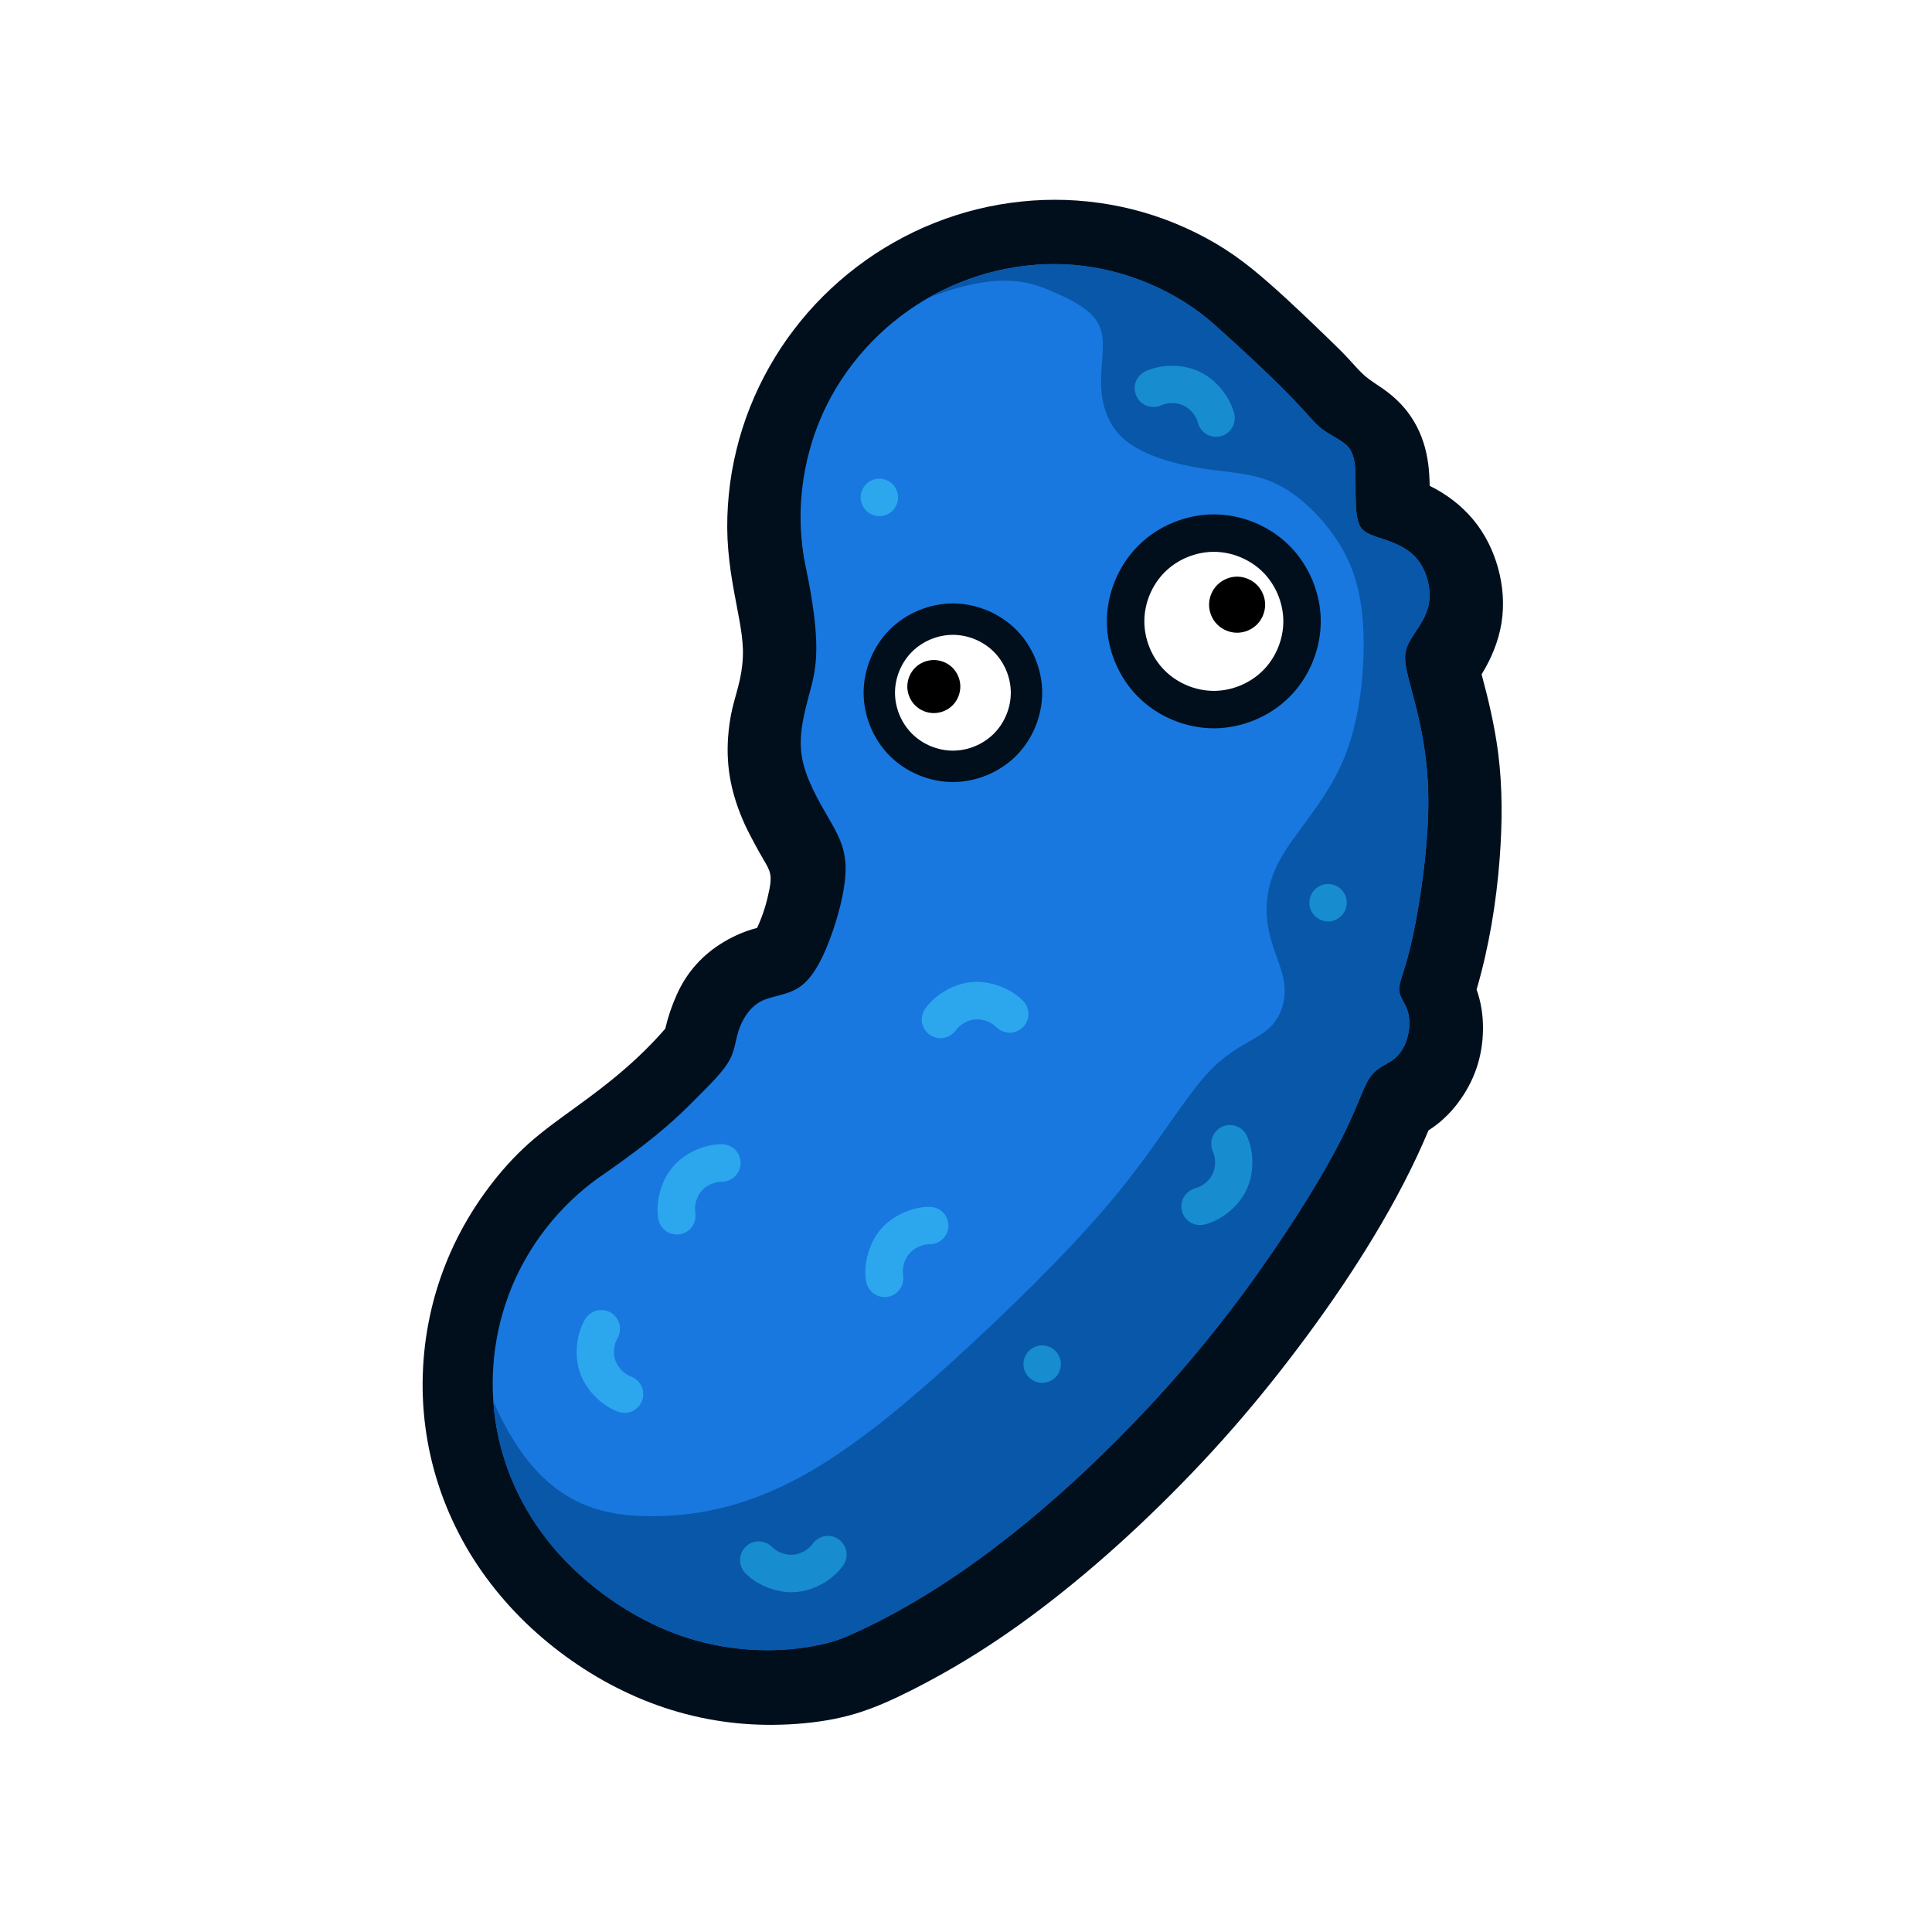 <svg xmlns="http://www.w3.org/2000/svg" width="32" height="32" focusable="false" viewBox="0 0 32 32">
  <defs>
    <linearGradient x1="50%" x2="50%" y1="-29.386%" y2="100%">
      <stop offset="0%" stop-color="#08021E"/>
      <stop offset="100%" stop-color="#071E40"/>
    </linearGradient>
  </defs>
  <g fill="none" fill-rule="evenodd">
    <path fill="url(#cornichon-corn-a)" fill-rule="nonzero" d="M32,16 C32,13.906 31.583,11.812 30.782,9.877 C29.98,7.942 28.794,6.167 27.314,4.686 C25.833,3.205 24.058,2.019 22.123,1.218 C20.188,0.416 18.094,0 16,0 C13.906,0 11.812,0.416 9.877,1.218 C7.942,2.019 6.167,3.205 4.686,4.686 C3.205,6.167 2.019,7.942 1.218,9.877 C0.416,11.812 0,13.906 0,16 C0,18.094 0.416,20.188 1.218,22.123 C2.019,24.058 3.205,25.833 4.686,27.314 C6.167,28.794 7.942,29.98 9.877,30.782 C11.812,31.583 13.906,32 16,32 C18.094,32 20.188,31.583 22.123,30.782 C24.058,29.98 25.833,28.794 27.314,27.314 C28.794,25.833 29.98,24.058 30.782,22.123 C31.583,20.188 32,18.094 32,16 Z"/>
    <path fill="#010F1D" d="M23.68,8.047 C23.678,7.924 23.671,7.8 23.655,7.678 C23.638,7.555 23.612,7.434 23.573,7.317 C23.534,7.199 23.483,7.086 23.42,6.98 C23.357,6.874 23.282,6.775 23.196,6.685 C23.111,6.596 23.016,6.517 22.915,6.445 C22.814,6.374 22.707,6.31 22.613,6.231 C22.52,6.151 22.44,6.056 22.356,5.965 C22.245,5.843 22.127,5.729 22.009,5.615 C21.861,5.472 21.713,5.329 21.563,5.187 C21.383,5.017 21.202,4.85 21.016,4.687 C20.83,4.524 20.639,4.366 20.436,4.225 C20.234,4.084 20.019,3.959 19.797,3.85 C19.575,3.741 19.346,3.647 19.111,3.57 C18.877,3.493 18.636,3.433 18.393,3.39 C18.15,3.347 17.903,3.321 17.656,3.312 C17.409,3.304 17.162,3.312 16.916,3.338 C16.67,3.364 16.426,3.406 16.186,3.465 C15.947,3.524 15.711,3.6 15.481,3.691 C15.251,3.782 15.028,3.889 14.813,4.011 C14.598,4.132 14.391,4.268 14.194,4.418 C13.997,4.567 13.811,4.73 13.636,4.904 C13.46,5.079 13.298,5.265 13.148,5.462 C12.998,5.658 12.862,5.865 12.741,6.08 C12.619,6.295 12.512,6.519 12.421,6.749 C12.33,6.978 12.255,7.214 12.197,7.454 C12.138,7.694 12.096,7.938 12.072,8.184 C12.047,8.43 12.039,8.678 12.05,8.925 C12.062,9.171 12.092,9.418 12.134,9.661 C12.168,9.864 12.21,10.065 12.246,10.268 C12.275,10.43 12.3,10.593 12.305,10.758 C12.309,10.922 12.291,11.088 12.256,11.249 C12.222,11.409 12.17,11.566 12.132,11.726 C12.094,11.886 12.071,12.05 12.059,12.215 C12.051,12.338 12.049,12.461 12.057,12.585 C12.064,12.708 12.08,12.831 12.104,12.952 C12.128,13.073 12.161,13.193 12.2,13.31 C12.239,13.427 12.285,13.542 12.336,13.655 C12.388,13.767 12.446,13.877 12.504,13.985 C12.553,14.075 12.602,14.163 12.655,14.253 C12.697,14.325 12.742,14.398 12.757,14.478 C12.773,14.557 12.76,14.642 12.745,14.724 C12.725,14.827 12.701,14.925 12.672,15.022 C12.636,15.14 12.592,15.257 12.54,15.369 C12.35,15.418 12.167,15.495 11.991,15.6 C11.638,15.81 11.378,16.1 11.211,16.471 C11.127,16.657 11.063,16.847 11.019,17.038 C10.803,17.287 10.566,17.519 10.316,17.733 C10.067,17.948 9.803,18.145 9.536,18.339 C9.269,18.533 8.999,18.724 8.754,18.943 C8.509,19.162 8.288,19.41 8.09,19.675 C7.892,19.939 7.718,20.219 7.57,20.514 C7.423,20.809 7.302,21.117 7.211,21.434 C7.12,21.751 7.058,22.076 7.026,22.404 C6.994,22.732 6.991,23.063 7.019,23.391 C7.047,23.719 7.105,24.045 7.193,24.363 C7.281,24.681 7.398,24.99 7.543,25.286 C7.687,25.583 7.859,25.866 8.054,26.131 C8.249,26.397 8.467,26.645 8.704,26.875 C8.941,27.104 9.196,27.314 9.466,27.503 C9.736,27.692 10.02,27.861 10.317,28.004 C10.613,28.148 10.922,28.267 11.239,28.357 C11.556,28.448 11.882,28.509 12.209,28.542 C12.537,28.574 12.867,28.577 13.196,28.553 C13.526,28.529 13.855,28.478 14.169,28.384 C14.484,28.29 14.786,28.152 15.081,28.004 C15.474,27.806 15.856,27.589 16.226,27.354 C16.69,27.06 17.136,26.736 17.566,26.394 C18.082,25.984 18.576,25.547 19.051,25.09 C19.526,24.633 19.983,24.157 20.417,23.661 C20.851,23.165 21.262,22.649 21.654,22.118 C22.045,21.588 22.416,21.043 22.756,20.478 C23.097,19.914 23.406,19.329 23.661,18.722 C23.844,18.606 24.005,18.457 24.143,18.275 C24.42,17.91 24.56,17.498 24.563,17.041 C24.565,16.812 24.53,16.595 24.457,16.39 C24.662,15.686 24.783,14.957 24.839,14.223 C24.884,13.635 24.888,13.044 24.813,12.462 C24.756,12.025 24.655,11.594 24.54,11.169 C24.7,10.911 24.82,10.622 24.869,10.321 C24.918,10.02 24.895,9.708 24.814,9.413 C24.733,9.117 24.594,8.838 24.399,8.604 C24.203,8.369 23.952,8.18 23.68,8.047 Z"/>
    <path fill="#1878E0" d="M14.059,27.09 C15.769,26.337 17.323,25.03 18.497,23.853 C19.675,22.672 20.471,21.622 21.063,20.76 C21.655,19.898 22.044,19.224 22.276,18.748 C22.508,18.272 22.582,17.995 22.697,17.836 C22.811,17.676 22.965,17.635 23.081,17.547 C23.197,17.458 23.275,17.323 23.314,17.172 C23.354,17.021 23.354,16.854 23.308,16.725 C23.262,16.595 23.17,16.503 23.175,16.371 C23.179,16.238 23.28,16.063 23.402,15.5 C23.523,14.936 23.666,13.984 23.657,13.206 C23.648,12.428 23.486,11.824 23.382,11.438 C23.279,11.051 23.233,10.88 23.314,10.692 C23.394,10.504 23.601,10.297 23.66,10.03 C23.719,9.762 23.631,9.433 23.448,9.232 C23.265,9.031 22.987,8.956 22.805,8.894 C22.623,8.832 22.538,8.783 22.495,8.638 C22.452,8.494 22.452,8.254 22.452,8.021 C22.452,7.788 22.452,7.563 22.345,7.421 C22.236,7.279 22.021,7.222 21.836,7.055 C21.652,6.889 21.5,6.615 20.121,5.382 C19.491,4.819 18.648,4.461 17.79,4.388 C16.931,4.315 16.058,4.527 15.321,4.965 C14.583,5.403 13.98,6.067 13.626,6.852 C13.273,7.638 13.168,8.545 13.342,9.372 C13.62,10.69 13.515,11.081 13.416,11.452 C13.317,11.822 13.223,12.172 13.28,12.526 C13.337,12.881 13.544,13.24 13.712,13.529 C13.879,13.819 14.006,14.039 14.006,14.385 C14.006,14.731 13.88,15.203 13.738,15.575 C13.596,15.947 13.439,16.219 13.234,16.355 C13.029,16.491 12.777,16.491 12.593,16.591 C12.408,16.692 12.292,16.893 12.234,17.069 C12.176,17.246 12.176,17.397 12.075,17.574 C11.974,17.75 11.772,17.952 11.5,18.224 C11.228,18.496 10.886,18.838 9.898,19.519 C9.265,19.976 8.764,20.613 8.469,21.335 C8.175,22.057 8.088,22.863 8.222,23.632 C8.355,24.4 8.709,25.13 9.267,25.748 C9.825,26.365 10.586,26.871 11.372,27.124 C12.159,27.378 12.97,27.379 13.605,27.237 C13.758,27.203 13.9,27.16 14.059,27.09 Z"/>
    <path fill="#0957A8" d="M15.381,4.93 C15.743,4.723 16.137,4.572 16.564,4.476 C17.416,4.286 18.245,4.363 19.051,4.707 C19.454,4.879 19.81,5.104 20.121,5.382 C21.5,6.615 21.652,6.889 21.836,7.055 C22.021,7.222 22.236,7.279 22.345,7.421 C22.452,7.563 22.452,7.788 22.452,8.021 C22.452,8.254 22.452,8.494 22.495,8.638 C22.538,8.783 22.623,8.832 22.805,8.894 C22.987,8.956 23.265,9.031 23.448,9.232 C23.631,9.433 23.719,9.762 23.66,10.03 C23.601,10.297 23.394,10.504 23.314,10.692 C23.233,10.88 23.279,11.051 23.382,11.438 C23.486,11.824 23.648,12.428 23.657,13.206 C23.666,13.984 23.523,14.936 23.402,15.5 C23.28,16.063 23.179,16.238 23.175,16.371 C23.17,16.503 23.262,16.595 23.308,16.725 C23.354,16.854 23.354,17.021 23.314,17.172 C23.275,17.323 23.197,17.458 23.081,17.547 C22.965,17.635 22.811,17.676 22.697,17.836 C22.582,17.995 22.508,18.272 22.276,18.748 C22.044,19.224 21.655,19.898 21.063,20.76 C20.471,21.622 19.675,22.672 18.497,23.853 C17.323,25.03 15.769,26.337 14.059,27.09 C13.9,27.16 13.758,27.203 13.605,27.237 C12.97,27.379 12.159,27.378 11.372,27.124 C10.586,26.871 9.825,26.365 9.267,25.748 C8.709,25.13 8.355,24.4 8.222,23.632 C8.197,23.492 8.18,23.351 8.171,23.209 C8.891,24.863 9.851,25.106 10.759,25.113 C11.667,25.12 12.522,24.891 13.412,24.377 C14.302,23.863 15.226,23.065 16.128,22.225 C17.03,21.386 17.91,20.506 18.561,19.701 C19.212,18.895 19.634,18.164 20.027,17.749 C20.42,17.335 20.785,17.238 21.005,17.044 C21.226,16.85 21.304,16.56 21.271,16.291 C21.237,16.021 21.093,15.771 21.021,15.44 C20.949,15.11 20.949,14.698 21.197,14.245 C21.445,13.791 21.94,13.295 22.23,12.635 C22.519,11.976 22.602,11.152 22.584,10.518 C22.565,9.884 22.446,9.44 22.193,9.024 C21.94,8.608 21.552,8.221 21.166,8.027 C20.779,7.833 20.393,7.833 19.938,7.763 C19.484,7.693 18.96,7.552 18.65,7.302 C18.339,7.052 18.243,6.692 18.237,6.345 C18.232,5.998 18.318,5.665 18.217,5.416 C18.116,5.166 17.829,5 17.436,4.83 C17.043,4.66 16.544,4.485 15.381,4.93 Z"/>
    <path fill="#2CA7EE" d="M11.957,18.952 C11.808,18.952 11.66,18.986 11.512,19.054 C11.215,19.191 11.023,19.416 10.935,19.731 C10.89,19.888 10.88,20.04 10.904,20.187 C10.917,20.265 10.963,20.341 11.029,20.389 C11.095,20.437 11.18,20.456 11.26,20.443 C11.34,20.431 11.415,20.385 11.462,20.319 C11.509,20.252 11.529,20.166 11.516,20.087 C11.506,20.026 11.511,19.963 11.529,19.897 C11.566,19.766 11.646,19.672 11.77,19.615 C11.832,19.587 11.893,19.573 11.955,19.573 C12.035,19.573 12.117,19.54 12.175,19.482 C12.233,19.425 12.266,19.344 12.267,19.263 C12.267,19.183 12.234,19.101 12.177,19.044 C12.119,18.986 12.036,18.953 11.957,18.952 Z"/>
    <path fill="#010F1D" d="M17.262,11.474 C17.262,11.088 17.102,10.701 16.829,10.428 C16.555,10.155 16.169,9.995 15.783,9.995 C15.397,9.995 15.01,10.155 14.737,10.428 C14.464,10.701 14.304,11.088 14.304,11.474 C14.304,11.86 14.464,12.247 14.737,12.52 C15.01,12.793 15.397,12.953 15.783,12.953 C16.169,12.953 16.555,12.793 16.829,12.52 C17.102,12.247 17.262,11.86 17.262,11.474 Z"/>
    <path fill="#178CCF" d="M19.956,20.281 C20.1,20.243 20.235,20.172 20.361,20.068 C20.611,19.859 20.739,19.591 20.743,19.265 C20.745,19.102 20.715,18.952 20.654,18.816 C20.621,18.744 20.557,18.683 20.481,18.654 C20.405,18.624 20.317,18.627 20.243,18.661 C20.17,18.694 20.109,18.758 20.081,18.834 C20.052,18.91 20.056,18.999 20.088,19.071 C20.114,19.127 20.126,19.19 20.125,19.258 C20.124,19.394 20.071,19.506 19.966,19.593 C19.914,19.636 19.857,19.666 19.797,19.682 C19.721,19.702 19.65,19.756 19.609,19.826 C19.567,19.896 19.556,19.983 19.577,20.061 C19.598,20.139 19.65,20.209 19.721,20.25 C19.791,20.29 19.88,20.302 19.956,20.281 Z"/>
    <path fill="#2CA7EE" d="M15.399,19.989 C15.25,19.988 15.102,20.023 14.954,20.091 C14.657,20.227 14.465,20.453 14.377,20.767 C14.332,20.924 14.322,21.077 14.346,21.223 C14.359,21.302 14.405,21.378 14.471,21.425 C14.537,21.473 14.622,21.493 14.702,21.48 C14.782,21.467 14.857,21.421 14.904,21.355 C14.951,21.289 14.971,21.202 14.959,21.124 C14.948,21.063 14.953,20.999 14.971,20.934 C15.008,20.803 15.088,20.709 15.212,20.652 C15.274,20.623 15.335,20.609 15.398,20.609 C15.477,20.609 15.559,20.576 15.617,20.519 C15.675,20.462 15.708,20.381 15.709,20.3 C15.709,20.219 15.676,20.138 15.618,20.08 C15.561,20.023 15.479,19.989 15.399,19.989 Z"/>
    <path fill="#178CCF" d="M17.572,22.594 C17.572,22.513 17.538,22.432 17.481,22.375 C17.424,22.317 17.343,22.284 17.262,22.284 C17.181,22.284 17.1,22.317 17.042,22.375 C16.985,22.432 16.952,22.513 16.952,22.594 C16.952,22.675 16.985,22.756 17.042,22.813 C17.1,22.871 17.181,22.904 17.262,22.904 C17.343,22.904 17.424,22.871 17.481,22.813 C17.538,22.756 17.572,22.675 17.572,22.594 Z"/>
    <path fill="#2CA7EE" d="M14.875,8.239 C14.875,8.158 14.842,8.077 14.785,8.019 C14.727,7.962 14.646,7.929 14.565,7.929 C14.484,7.929 14.403,7.962 14.346,8.019 C14.289,8.077 14.255,8.158 14.255,8.239 C14.255,8.32 14.289,8.401 14.346,8.458 C14.403,8.515 14.484,8.549 14.565,8.549 C14.646,8.549 14.727,8.515 14.785,8.458 C14.842,8.401 14.875,8.32 14.875,8.239 Z"/>
    <path fill="#010F1D" d="M21.876,10.291 C21.876,9.829 21.685,9.366 21.357,9.039 C21.03,8.711 20.568,8.52 20.105,8.52 C19.642,8.52 19.179,8.711 18.852,9.039 C18.525,9.366 18.333,9.829 18.333,10.291 C18.333,10.754 18.525,11.217 18.852,11.544 C19.179,11.871 19.642,12.063 20.105,12.063 C20.568,12.063 21.03,11.871 21.357,11.544 C21.685,11.217 21.876,10.754 21.876,10.291 Z"/>
    <path fill="#FFF" d="M21.256 10.291C21.256 9.991 21.131 9.69 20.919 9.477 20.706 9.265 20.405 9.14 20.105 9.14 19.804 9.14 19.503 9.265 19.291 9.477 19.078 9.69 18.954 9.991 18.954 10.291 18.954 10.592 19.078 10.893 19.291 11.105 19.503 11.318 19.804 11.443 20.105 11.443 20.405 11.443 20.706 11.318 20.919 11.105 21.131 10.893 21.256 10.592 21.256 10.291zM16.742 11.474C16.742 11.223 16.638 10.973 16.461 10.796 16.284 10.619 16.034 10.515 15.783 10.515 15.532 10.515 15.282 10.619 15.105 10.796 14.928 10.973 14.824 11.223 14.824 11.474 14.824 11.725 14.928 11.975 15.105 12.152 15.282 12.329 15.532 12.433 15.783 12.433 16.034 12.433 16.284 12.329 16.461 12.152 16.638 11.975 16.742 11.725 16.742 11.474z"/>
    <path fill="#000" d="M20.955 10.016C20.955 9.895 20.904 9.773 20.819 9.688 20.733 9.602 20.612 9.551 20.49 9.551 20.369 9.551 20.248 9.602 20.162 9.688 20.076 9.773 20.026 9.895 20.026 10.016 20.026 10.137 20.076 10.259 20.162 10.344 20.248 10.43 20.369 10.48 20.49 10.48 20.612 10.48 20.733 10.43 20.819 10.344 20.904 10.259 20.955 10.137 20.955 10.016zM15.906 11.371C15.906 11.257 15.859 11.142 15.778 11.061 15.697 10.979 15.582 10.932 15.467 10.932 15.352 10.932 15.237 10.979 15.156 11.061 15.075 11.142 15.028 11.257 15.028 11.371 15.028 11.486 15.075 11.601 15.156 11.682 15.237 11.764 15.352 11.811 15.467 11.811 15.582 11.811 15.697 11.764 15.778 11.682 15.859 11.601 15.906 11.486 15.906 11.371z"/>
    <path fill="#2CA7EE" d="M9.691,21.852 C9.617,21.981 9.572,22.127 9.557,22.289 C9.527,22.615 9.626,22.894 9.854,23.127 C9.968,23.244 10.095,23.329 10.234,23.382 C10.308,23.41 10.397,23.407 10.472,23.375 C10.546,23.341 10.605,23.277 10.634,23.202 C10.663,23.126 10.661,23.038 10.627,22.964 C10.593,22.89 10.528,22.83 10.454,22.802 C10.396,22.78 10.343,22.744 10.296,22.695 C10.201,22.598 10.159,22.482 10.171,22.346 C10.178,22.279 10.196,22.218 10.228,22.164 C10.267,22.095 10.28,22.007 10.259,21.929 C10.239,21.85 10.186,21.781 10.115,21.74 C10.045,21.699 9.959,21.687 9.88,21.708 C9.802,21.729 9.731,21.784 9.691,21.852 Z"/>
    <path fill="#178CCF" d="M12.347 26.059C12.452 26.165 12.581 26.246 12.734 26.302 13.041 26.415 13.336 26.392 13.621 26.232 13.763 26.152 13.878 26.051 13.965 25.931 14.011 25.866 14.032 25.78 14.019 25.699 14.006 25.619 13.96 25.545 13.894 25.498 13.828 25.45 13.743 25.43 13.663 25.443 13.583 25.456 13.507 25.504 13.461 25.568 13.425 25.618 13.377 25.66 13.318 25.694 13.199 25.76 13.076 25.77 12.948 25.723 12.884 25.699 12.831 25.666 12.787 25.622 12.731 25.566 12.649 25.531 12.568 25.53 12.486 25.529 12.406 25.563 12.348 25.62 12.291 25.678 12.257 25.758 12.257 25.839 12.257 25.921 12.291 26.003 12.347 26.059zM20.441 6.846C20.403 6.702 20.332 6.567 20.227 6.441 20.019 6.19 19.751 6.063 19.425 6.059 19.262 6.057 19.112 6.087 18.976 6.148 18.904 6.181 18.842 6.245 18.813 6.321 18.784 6.397 18.787 6.484 18.821 6.558 18.854 6.632 18.917 6.692 18.994 6.721 19.07 6.749 19.159 6.746 19.231 6.714 19.288 6.688 19.35 6.676 19.418 6.677 19.554 6.678 19.666 6.731 19.753 6.836 19.796 6.888 19.826 6.944 19.842 7.005 19.862 7.081 19.915 7.152 19.986 7.193 20.056 7.234 20.143 7.246 20.221 7.225 20.299 7.204 20.369 7.151 20.41 7.081 20.45 7.01 20.462 6.922 20.441 6.846zM22.307 14.952C22.307 14.871 22.274 14.79 22.216 14.732 22.159 14.675 22.078 14.641 21.997 14.641 21.916 14.641 21.835 14.675 21.778 14.732 21.721 14.79 21.687 14.871 21.687 14.952 21.687 15.033 21.721 15.114 21.778 15.171 21.835 15.228 21.916 15.262 21.997 15.262 22.078 15.262 22.159 15.228 22.216 15.171 22.274 15.114 22.307 15.033 22.307 14.952z"/>
    <path fill="#2CA7EE" d="M16.944,16.576 C16.838,16.47 16.709,16.389 16.556,16.333 C16.25,16.22 15.954,16.243 15.67,16.403 C15.528,16.483 15.413,16.583 15.326,16.704 C15.28,16.769 15.258,16.855 15.271,16.935 C15.284,17.016 15.33,17.09 15.396,17.137 C15.462,17.185 15.547,17.205 15.627,17.192 C15.707,17.178 15.783,17.131 15.829,17.067 C15.866,17.016 15.913,16.975 15.973,16.941 C16.091,16.875 16.214,16.865 16.342,16.912 C16.406,16.935 16.46,16.969 16.504,17.013 C16.559,17.07 16.641,17.104 16.722,17.105 C16.804,17.105 16.885,17.072 16.942,17.015 C17,16.958 17.034,16.877 17.034,16.796 C17.034,16.714 16.999,16.632 16.944,16.576 Z"/>
  </g>
</svg>
